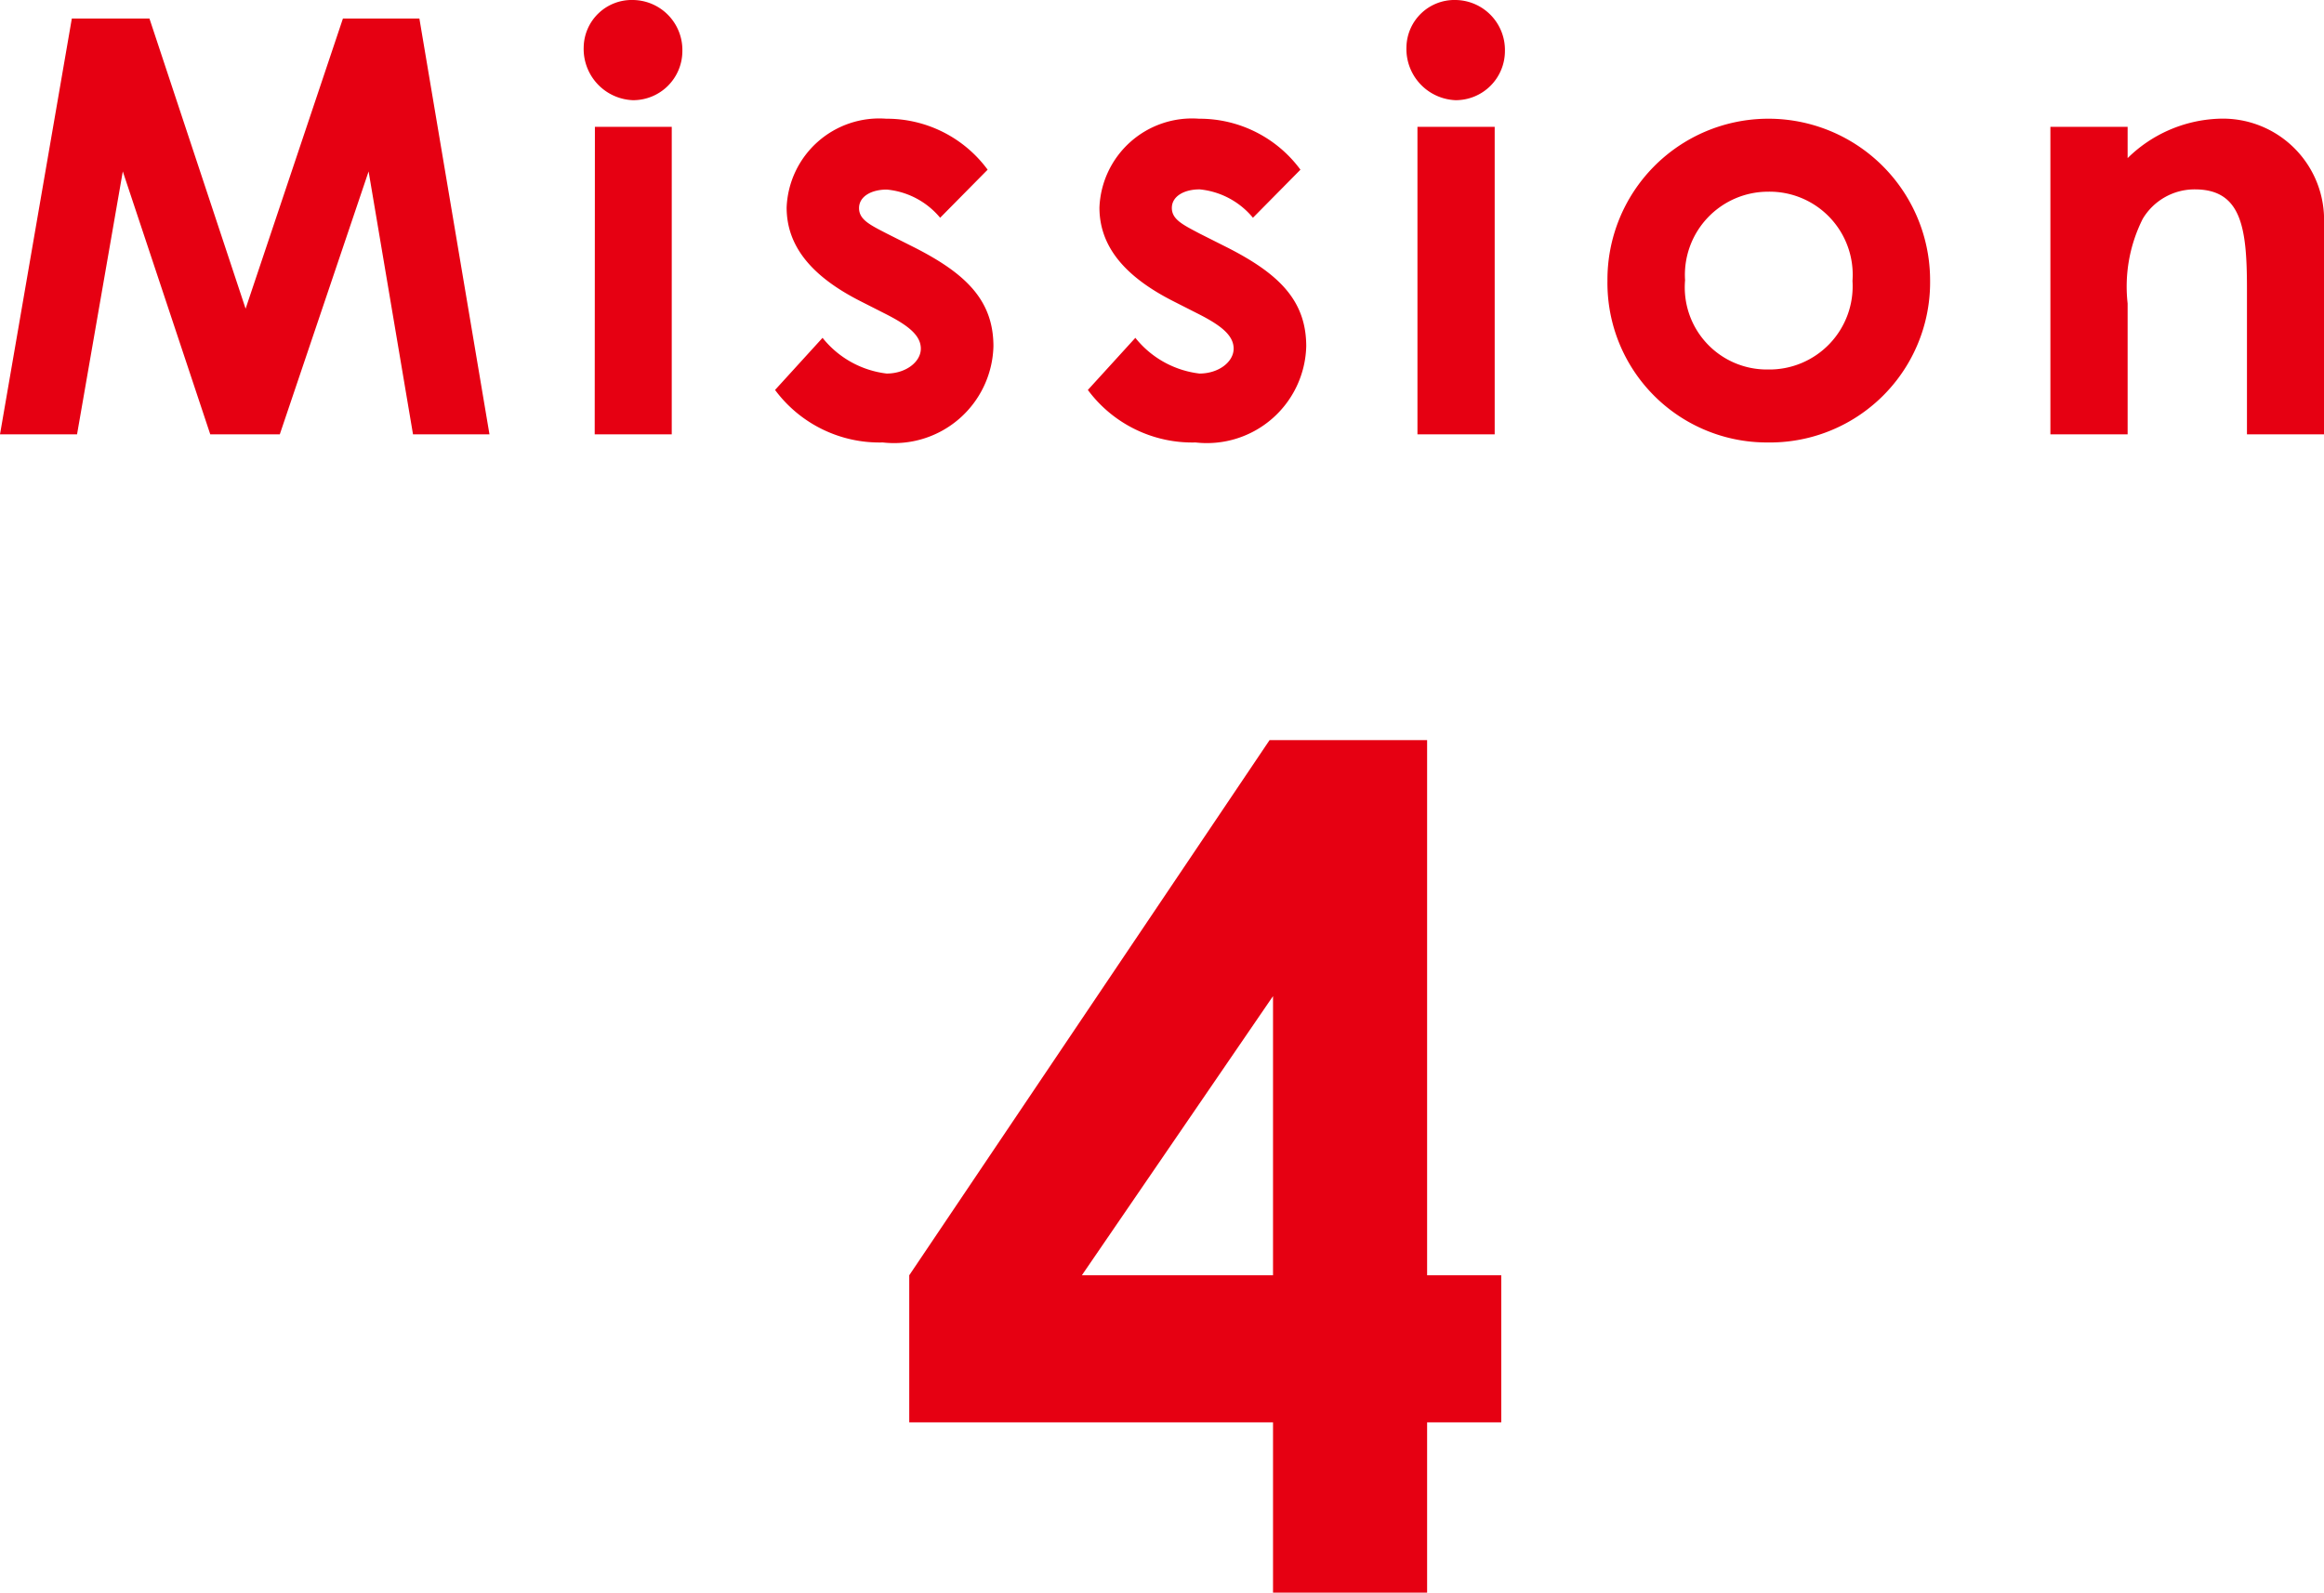 <svg xmlns="http://www.w3.org/2000/svg" width="60.18" height="41.25" viewBox="0 0 60.18 41.25">
  <g id="tips_label_mission4_behind" transform="translate(-386.655 -3487.75)">
    <path id="パス_69545" data-name="パス 69545" d="M-30.345,0h1.995l1.185-6.81L-24.9,0h1.8l2.3-6.81L-19.65,0h1.98l-1.815-10.77h-1.98l-2.52,7.515-2.49-7.515h-2.01Zm15.4,0h1.995V-7.965H-14.94Zm.99-11.25a1.243,1.243,0,0,0-1.275,1.215,1.327,1.327,0,0,0,1.275,1.38A1.274,1.274,0,0,0-12.675-9.93,1.294,1.294,0,0,0-13.95-11.25Zm6.57,8.145c.555.285.885.54.885.885s-.39.645-.885.645A2.5,2.5,0,0,1-9.045-2.5l-1.23,1.35A3.365,3.365,0,0,0-7.485.21,2.574,2.574,0,0,0-4.62-2.28c0-1.185-.705-1.875-2.025-2.55L-7.38-5.2c-.435-.225-.72-.36-.72-.66s.315-.48.72-.48A2.044,2.044,0,0,1-6-5.61l1.23-1.245a3.24,3.24,0,0,0-2.625-1.32,2.4,2.4,0,0,0-2.58,2.3c0,1,.645,1.785,1.92,2.43Zm8.1,0c.555.285.885.54.885.885s-.39.645-.885.645A2.5,2.5,0,0,1-.945-2.5l-1.23,1.35A3.365,3.365,0,0,0,.615.21,2.574,2.574,0,0,0,3.48-2.28c0-1.185-.705-1.875-2.025-2.55L.72-5.2C.285-5.43,0-5.565,0-5.865s.315-.48.72-.48A2.044,2.044,0,0,1,2.1-5.61L3.33-6.855A3.24,3.24,0,0,0,.705-8.175a2.4,2.4,0,0,0-2.58,2.3c0,1,.645,1.785,1.92,2.43ZM6.36,0h2V-7.965h-2Zm.99-11.25a1.243,1.243,0,0,0-1.275,1.215A1.327,1.327,0,0,0,7.35-8.655,1.274,1.274,0,0,0,8.625-9.93,1.294,1.294,0,0,0,7.35-11.25Zm8.055,3.075a4.168,4.168,0,0,0-4.125,4.2A4.13,4.13,0,0,0,15.42.21a4.149,4.149,0,0,0,4.215-4.2A4.187,4.187,0,0,0,15.405-8.175Zm.03,1.89a2.152,2.152,0,0,1,2.19,2.31,2.156,2.156,0,0,1-2.19,2.295A2.126,2.126,0,0,1,13.29-3.99,2.155,2.155,0,0,1,15.435-6.285Zm9.315-1.68h-2V0h2V-3.39a3.909,3.909,0,0,1,.39-2.19,1.564,1.564,0,0,1,1.35-.765c1.215,0,1.35,1.005,1.35,2.58V0h1.995V-5.445a2.621,2.621,0,0,0-2.73-2.73,3.547,3.547,0,0,0-2.355,1.02Z" transform="translate(417 3499)" fill="#e60012"/>
    <path id="パス_69544" data-name="パス 69544" d="M-7.8-8.22v3.81H1.62V0H5.61V-4.41H7.53V-8.22H5.61V-22.08H1.53Zm4.47,0,4.95-7.23v7.23Z" transform="translate(418 3529)" fill="#e60012"/>
  </g>
</svg>
